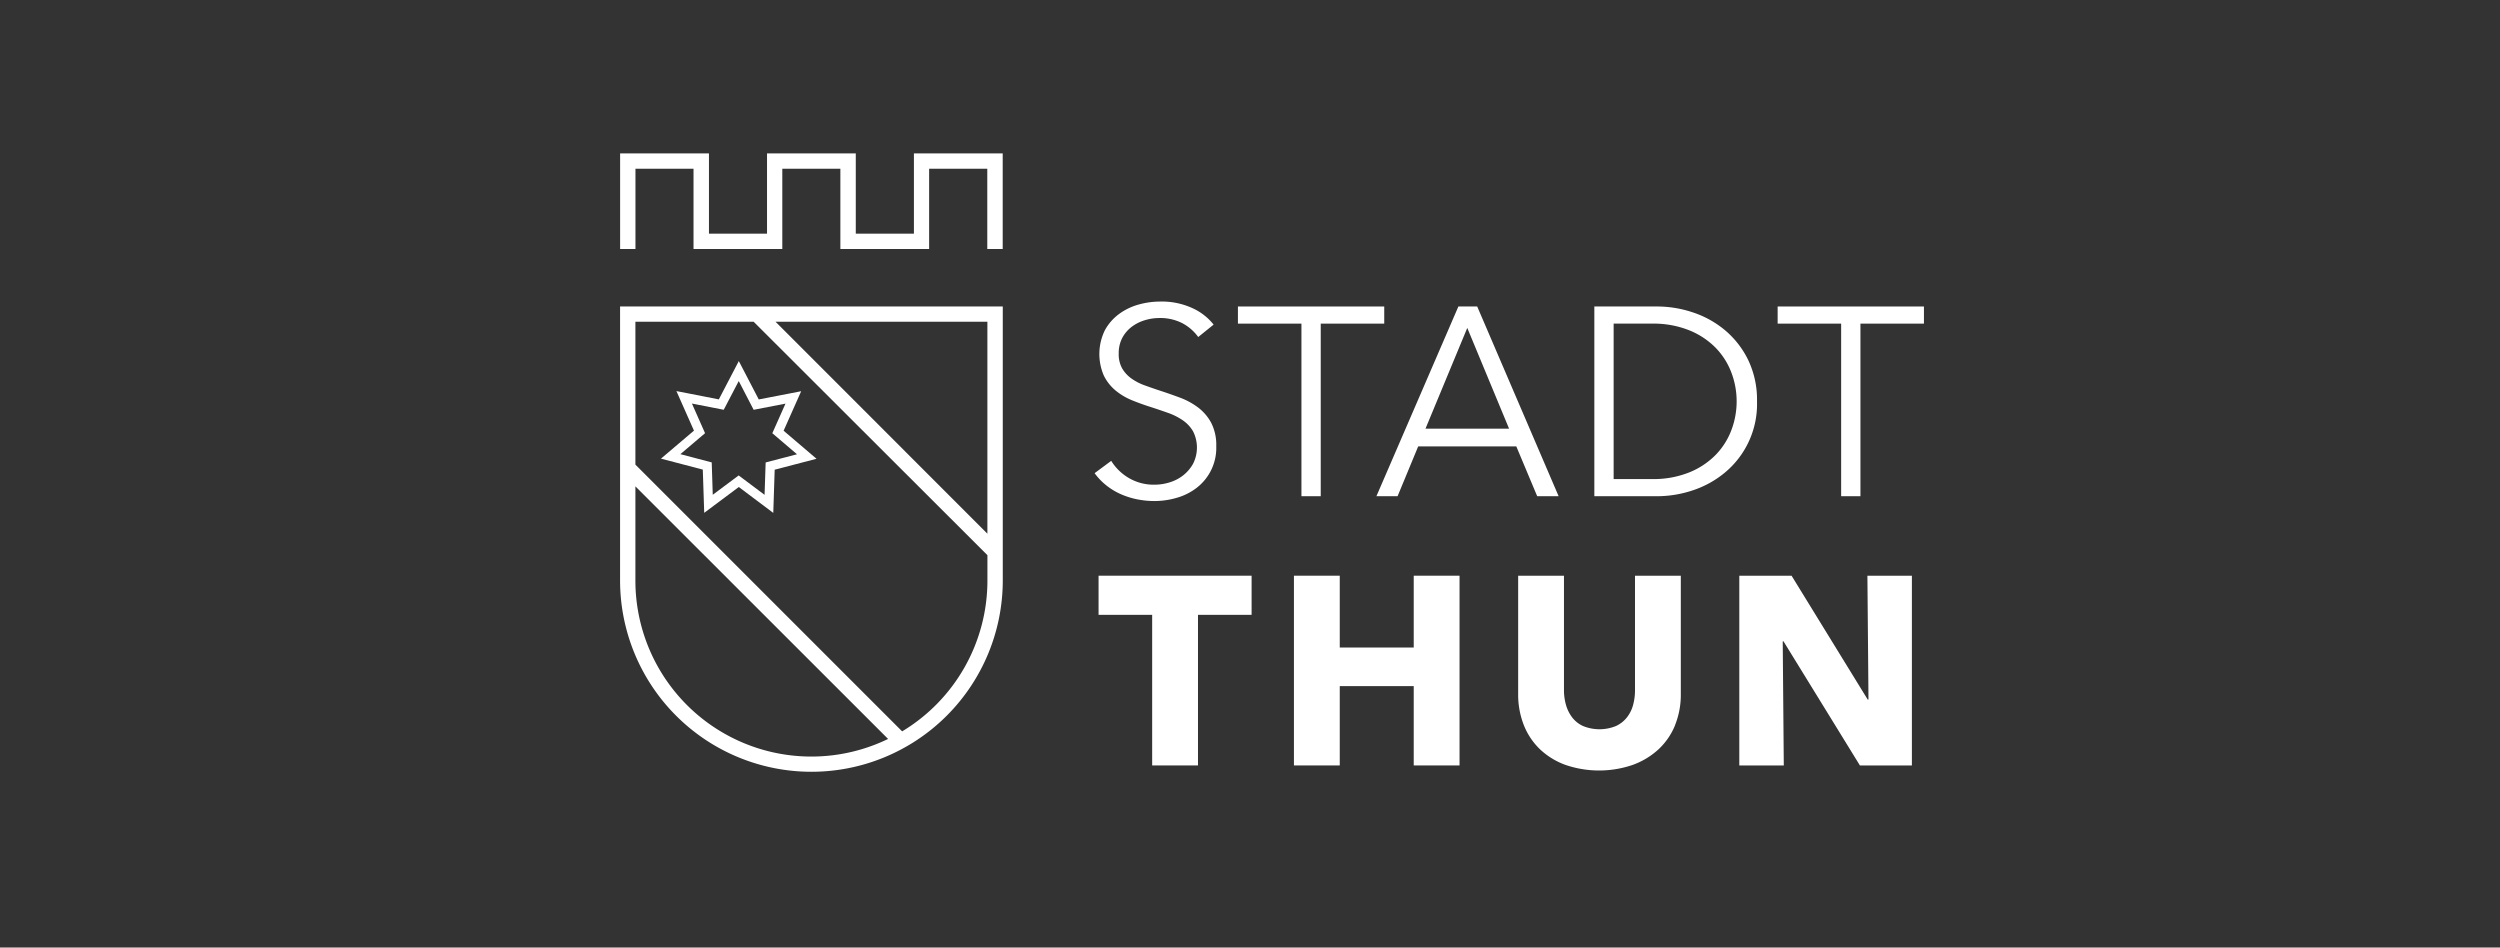 <?xml version="1.0" encoding="utf-8"?>
<svg xmlns="http://www.w3.org/2000/svg" xmlns:xlink="http://www.w3.org/1999/xlink" viewBox="0 0 176.523 66.905">
  <rect x="0" y="0" width="176.523" height="66.905" fill="#333333" stroke="none"/>
  <defs>
    <clipPath id="a">
      <rect x="43.784" y="10.831" width="92.065" height="43.67" fill="none"/>
    </clipPath>
  </defs>
  <title>stadtthun</title>
  <g>
    <g clip-path="url(#a)">
      <path d="M57.3,54.5h0ZM44.865,34.342,62.708,52.176A12.424,12.424,0,0,1,44.865,40.984V34.342Zm0-11.623h8.35L69.721,39.2v1.78A12.428,12.428,0,0,1,63.7,51.641L44.865,32.806V22.719Zm24.854,0V37.684L54.761,22.719ZM43.783,40.983a13.511,13.511,0,1,0,27.022,0V21.638H43.783V40.983Zm8.37-7.414h0l0,0-.007,0ZM44.869,11.913h4.1v5.669h6.269V11.913h4.1v5.669h6.267V11.916h4.106v5.666H70.8V10.833H64.531V16.5H60.426v-5.67H54.159V16.5h-4.1v-5.67H43.786v6.751h1.083V11.913ZM56.275,32.076l-2.213.577-.077,2.287-1.829-1.37-1.829,1.366-.073-2.287-2.214-.581,1.743-1.481-.927-2.093,2.246.439,1.06-2.029v0l1.053,2.031,2.247-.436-.929,2.09,1.741,1.485Zm.3-4.453-3,.581-1.408-2.71h0L50.756,28.2l-2.995-.586L49,30.407,46.67,32.384l2.954.774.1,3.053,2.442-1.824L54.6,36.216l.1-3.051,2.954-.771-2.324-1.981,1.241-2.79Z" fill="#fff"/>
    </g>
    <path d="M84.608,23.8a3.269,3.269,0,0,0-1.116-.975,3.413,3.413,0,0,0-1.646-.369,3.518,3.518,0,0,0-1,.151,2.91,2.91,0,0,0-.927.462,2.377,2.377,0,0,0-.672.782,2.307,2.307,0,0,0-.255,1.113,2.041,2.041,0,0,0,.246,1.055,2.322,2.322,0,0,0,.652.707,3.818,3.818,0,0,0,.928.481q.519.189,1.088.377.7.228,1.41.493a5.06,5.06,0,0,1,1.277.693,3.356,3.356,0,0,1,.927,1.081,3.425,3.425,0,0,1,.359,1.659,3.554,3.554,0,0,1-1.39,2.94,4.144,4.144,0,0,1-1.4.7,5.649,5.649,0,0,1-1.581.228,6.225,6.225,0,0,1-1.211-.121,5.6,5.6,0,0,1-1.154-.363,4.691,4.691,0,0,1-1.022-.617,4.442,4.442,0,0,1-.832-.867l1.173-.87a3.6,3.6,0,0,0,1.224,1.2,3.472,3.472,0,0,0,1.851.483,3.576,3.576,0,0,0,1.044-.162,2.926,2.926,0,0,0,.958-.493,2.745,2.745,0,0,0,.7-.817,2.535,2.535,0,0,0,0-2.3,2.447,2.447,0,0,0-.731-.779,4.442,4.442,0,0,0-1.043-.522q-.588-.208-1.234-.418-.663-.208-1.309-.473a4.425,4.425,0,0,1-1.157-.69,3.208,3.208,0,0,1-.825-1.051,3.826,3.826,0,0,1,.074-3.2,3.509,3.509,0,0,1,1.013-1.155,4.25,4.25,0,0,1,1.381-.662,5.648,5.648,0,0,1,1.5-.208,5.164,5.164,0,0,1,2.327.482,4.006,4.006,0,0,1,1.457,1.145l-1.079.871Z" fill="#fff"/>
    <polygon points="93.256 35.037 91.894 35.037 91.894 22.851 87.409 22.851 87.409 21.641 97.74 21.641 97.74 22.851 93.256 22.851 93.256 35.037 93.256 35.037" fill="#fff"/>
    <path d="M100.655,30.269h5.9l-2.952-7.115-2.951,7.115Zm-1.968,4.768h-1.5l5.79-13.4h1.325l5.751,13.4h-1.513l-1.476-3.519h-6.926l-1.456,3.519Z" fill="#fff"/>
    <path d="M113.938,33.826h2.706a6.766,6.766,0,0,0,2.639-.473,5.5,5.5,0,0,0,1.864-1.239,5.061,5.061,0,0,0,1.107-1.75,5.741,5.741,0,0,0,0-4.05,5.061,5.061,0,0,0-1.107-1.75,5.5,5.5,0,0,0-1.864-1.239,6.784,6.784,0,0,0-2.639-.474h-2.706V33.826Zm-1.363-12.185h4.447a7.955,7.955,0,0,1,2.507.416,6.913,6.913,0,0,1,2.271,1.258,6.4,6.4,0,0,1,1.636,2.1,6.491,6.491,0,0,1,.625,2.924,6.282,6.282,0,0,1-2.261,5.024,6.913,6.913,0,0,1-2.271,1.258,7.927,7.927,0,0,1-2.507.416h-4.447v-13.4Z" fill="#fff"/>
    <polygon points="131.364 35.037 130.002 35.037 130.002 22.851 125.518 22.851 125.518 21.641 135.848 21.641 135.848 22.851 131.364 22.851 131.364 35.037 131.364 35.037" fill="#fff"/>
    <polygon points="84.589 43.413 84.589 54.047 81.354 54.047 81.354 43.413 77.569 43.413 77.569 40.65 88.374 40.65 88.374 43.413 84.589 43.413 84.589 43.413" fill="#fff"/>
    <polygon points="99.822 54.047 99.822 48.446 94.599 48.446 94.599 54.047 91.364 54.047 91.364 40.65 94.599 40.65 94.599 45.721 99.822 45.721 99.822 40.65 103.057 40.65 103.057 54.047 99.822 54.047 99.822 54.047" fill="#fff"/>
    <path d="M118.279,51.2a4.8,4.8,0,0,1-1.163,1.7,5.38,5.38,0,0,1-1.826,1.107,7.329,7.329,0,0,1-4.759,0,5.178,5.178,0,0,1-1.8-1.107,4.821,4.821,0,0,1-1.135-1.7,5.883,5.883,0,0,1-.4-2.2V40.65h3.235v8.08a3.787,3.787,0,0,0,.141,1.04,2.653,2.653,0,0,0,.434.88,2.025,2.025,0,0,0,.773.615,3.075,3.075,0,0,0,2.319,0,2.111,2.111,0,0,0,.782-.615,2.44,2.44,0,0,0,.433-.88,3.946,3.946,0,0,0,.133-1.04V40.65h3.235V49a5.749,5.749,0,0,1-.407,2.2Z" fill="#fff"/>
    <polygon points="131.326 54.047 125.933 45.286 125.877 45.286 125.952 54.047 122.811 54.047 122.811 40.65 126.501 40.65 131.875 49.392 131.932 49.392 131.856 40.65 134.997 40.65 134.997 54.047 131.326 54.047 131.326 54.047" fill="#fff"/>
  </g>
</svg>
